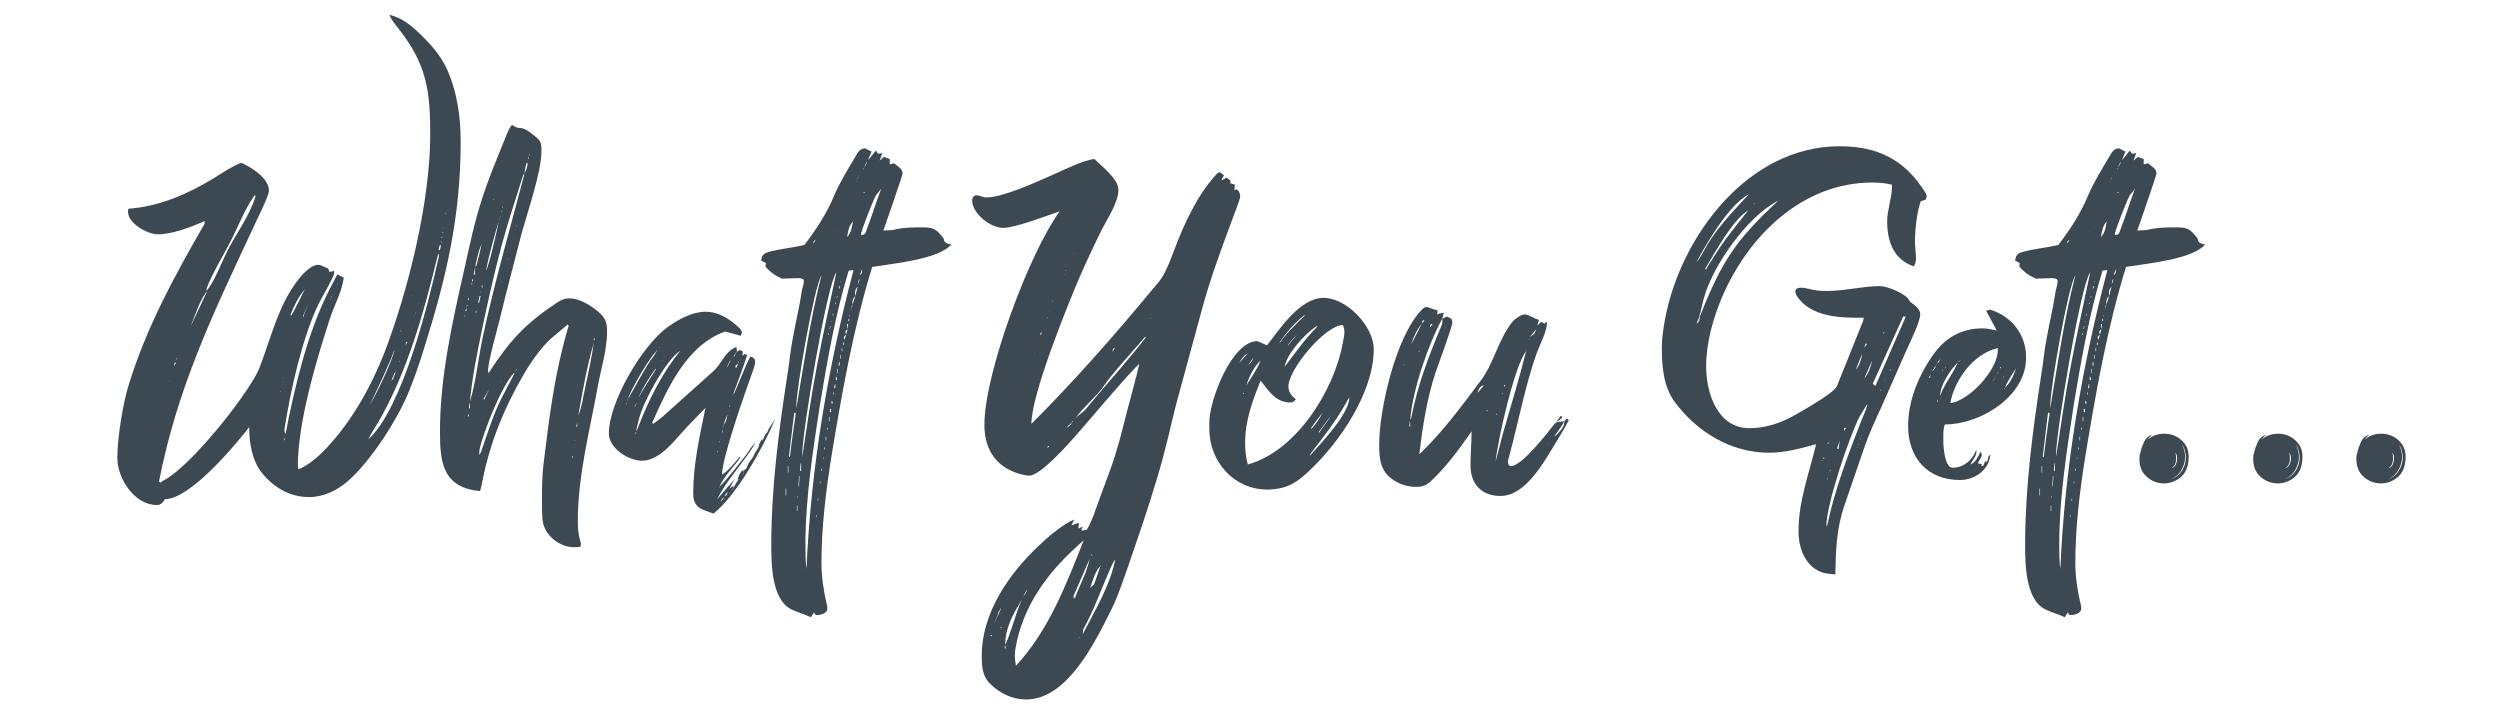 <?xml version="1.0" encoding="utf-8"?>
<!-- Generator: Adobe Illustrator 21.1.0, SVG Export Plug-In . SVG Version: 6.00 Build 0)  -->
<svg version="1.1" id="Layer_1" xmlns="http://www.w3.org/2000/svg" xmlns:xlink="http://www.w3.org/1999/xlink" x="0px" y="0px"
	 viewBox="0 0 70 20" style="enable-background:new 0 0 70 20;" xml:space="preserve">
<style type="text/css">
	.st0{fill:#3C4852;}
</style>
<g>
	<path class="st0" d="M12.899,3.96c0,2.108-0.404,3.827-1.032,5.816c-0.119,0.388-0.254,0.777-0.404,1.151
		c-0.314,0.792-1.062,1.959-1.704,2.527c-0.299,0.269-0.688,0.464-1.107,0.464c-0.538,0-0.987-0.269-1.315-0.673
		c-0.284-0.344-0.359-0.852-0.359-1.286c-0.418,0.538-1.659,2.018-2.362,2.018c-0.044,0.089-0.119,0.164-0.224,0.164
		c-0.628,0-1.107-0.747-1.107-1.315c0-0.539,0.15-1.51,0.314-2.034c0.494-1.615,1.286-3.065,2.123-4.515l0.015-0.089
		C5.364,6.352,4.826,6.561,4.422,6.561c-0.284,0-0.837-0.299-0.837-0.628c0-0.03,0-0.06,0.015-0.089
		c0.867-0.06,1.674-0.419,2.407-0.867c0.239-0.149,0.478-0.314,0.747-0.418c0.284,0.119,0.777,0.433,0.777,0.777
		c0,0.164-0.389,0.912-0.478,1.121c-1.107,2.362-2.093,4.425-2.601,7.027l0.045,0.03c0.045-0.044,0.105-0.074,0.164-0.105
		c0.747-0.463,2.078-2.122,2.512-2.915c0.104-0.194,0.164-0.389,0.239-0.598c0.269-0.777,0.508-1.6,1.076-2.228
		c0.105-0.104,0.269-0.254,0.419-0.254c0.089,0,0.194,0.075,0.284,0.105l0.03,0.089h0.06l0.075-0.03v0.075
		c0,0.089-0.359,0.702-0.434,0.852c-0.463,0.957-0.792,2.452-0.957,3.513v0.045c0,0.015,0.015,0.075,0.03,0.089
		c0.254-1.315,0.613-2.841,1.226-4.037l0.224-0.433l0.18,0.089C9.58,8.161,9.356,8.55,9.236,8.924
		c-0.388,1.196-0.897,2.9-0.897,4.141c0,0.03,0.015,0.044,0.015,0.074c0.284-0.105,0.583-0.374,0.792-0.598
		c0.702-0.747,1.241-1.704,1.615-2.661c0.673-1.749,1.286-4.246,1.286-6.115c0-1.241-0.105-1.974-0.897-2.975
		c-0.06-0.075-0.239-0.299-0.239-0.374c0.344,0.089,0.569,0.269,0.822,0.508c0.299,0.284,0.583,0.598,0.763,0.971
		C12.795,2.54,12.899,3.257,12.899,3.96z M4.736,10.673h0.015v-0.015L4.736,10.673z M4.871,10.239l0.06-0.075l-0.03-0.015
		C4.885,10.179,4.871,10.209,4.871,10.239z M4.931,10.045l0.015,0.03c0-0.015,0-0.03,0.015-0.045L4.931,10.045z M5.334,9.148
		l0.449-0.957v-0.03C5.573,8.46,5.469,8.819,5.334,9.148z M5.783,8.146c0.225-0.269,0.404-0.762,0.569-1.091
		c0.254-0.508,0.643-1.016,0.807-1.57L7.128,5.47C6.83,5.889,6.665,6.367,6.425,6.815C6.217,7.219,5.962,7.623,5.798,8.042
		C5.783,8.071,5.783,8.116,5.783,8.146z M7.861,10.957H7.846c0,0.015,0,0.015,0.015,0.015V10.957z M7.936,10.703l-0.015-0.015v0.015
		H7.936z M7.936,10.568l0.015,0.015v-0.015H7.936z M7.965,12.273H7.951v0.06l0.015-0.015V12.273z M8.13,8.819l0.03,0.015
		C8.295,8.594,8.414,8.34,8.534,8.101C8.354,8.311,8.234,8.564,8.13,8.819z M8.668,8.46c-0.06,0.12-0.12,0.225-0.164,0.344
		c-0.03,0.03-0.015,0.06-0.015,0.09C8.519,8.759,8.594,8.609,8.668,8.46z M9.117,8.669l0.015-0.015V8.639
		C9.132,8.655,9.117,8.655,9.117,8.669z M9.252,8.385c0.015,0,0.015,0,0.015-0.015H9.252V8.385z M9.281,8.311
		c0,0.015,0,0.015,0.015,0.015V8.311L9.281,8.295V8.311z M9.296,8.25h0.015V8.236L9.296,8.25z M9.446,7.951
		c0,0.015,0,0.015,0.015,0.015V7.951H9.446z M12.286,7.099c-0.03,0.03-0.03,0.075-0.045,0.12c-0.388,1.584-0.837,3.199-1.659,4.619
		c-0.09,0.15-0.194,0.299-0.269,0.464c0.957-0.867,1.689-3.827,1.973-5.114V7.099z M10.343,11.345
		c0.194-0.284,0.643-1.256,0.702-1.54l-0.015,0.015C11.015,9.94,10.448,11.166,10.343,11.345z M11.075,10.389
		c0,0.03-0.015,0.045-0.03,0.06c-0.015,0.03-0.044,0.12-0.06,0.135c0,0.03-0.015,0.06-0.03,0.09l0.06-0.075
		c0-0.06,0.045-0.09,0.045-0.135c0.015-0.015,0.015-0.075,0.03-0.12L11.075,10.389z M11.18,10.134l0.015-0.015v-0.015L11.18,10.12
		V10.134z M11.195,11.166H11.18l0.015,0.015V11.166z M11.21,9.252l0.03,0.045c0-0.015,0-0.03-0.015-0.045H11.21z M11.225,11.106
		c0-0.015,0-0.015-0.015-0.015v0.015H11.225z M11.255,11.031l-0.015,0.015h0.015V11.031z M11.359,9.671
		c0.015-0.03,0.015-0.06,0.045-0.09l-0.03-0.015C11.359,9.596,11.359,9.641,11.359,9.671z M11.509,10.418h-0.015l0.015,0.015V10.418
		z M11.509,9.193l0.015-0.015h-0.015V9.193z M11.524,8.281h0.015l-0.015-0.015V8.281z M11.583,10.239l-0.015-0.015v0.015H11.583z
		 M11.599,10.164h-0.015v0.015L11.599,10.164z M11.599,8.849h0.015l-0.015-0.015V8.849z M11.628,8.774h0.015V8.759h-0.015V8.774z
		 M11.703,8.505h0.015V8.49L11.703,8.505z M12.346,6.875l-0.03-0.015c-0.015,0.045-0.03,0.09-0.03,0.135l0.03,0.015L12.346,6.875z
		 M12.376,6.785l-0.03-0.03v0.03H12.376z M12.391,6.636l-0.015-0.015c-0.015,0.015-0.015,0.03-0.015,0.045L12.391,6.636z
		 M12.406,6.486c-0.015,0.015-0.015,0.015-0.015,0.03l0.015,0.015V6.486z M12.436,6.382h-0.015v0.03
		C12.421,6.397,12.421,6.397,12.436,6.382z M12.481,5.963h-0.015c0,0.015,0,0.015,0.015,0.03V5.963z"/>
	<path class="st0" d="M16.732,10.852c-0.224,1.226-0.553,2.482-0.553,3.738c0,0.194,0.015,0.389,0.074,0.583
		c0,0.015,0.015,0.03,0.015,0.045c0,0.03-0.015,0.06-0.015,0.089c-0.06,0.015-0.119,0.015-0.179,0.015
		c-0.419,0-0.838-0.343-0.883-0.762c-0.015-0.18-0.015-0.374-0.015-0.553c0-0.344,0-0.688,0.045-1.032
		c0.164-1.345,0.313-2.556,0.702-3.857l-0.03-0.03l-0.463,0.389c-0.27,0.239-0.583,0.687-0.763,1.001
		c-0.553,0.942-0.957,1.944-1.166,3.02c-0.015,0.089-0.03,0.164-0.06,0.254c-1.032-0.104-1.122-0.777-1.122-1.659
		c0-1.57,0.359-3.125,0.703-4.65c0.135-0.613,0.269-1.241,0.463-1.839c0.18-0.568,0.419-1.136,0.643-1.69
		c0.06-0.135,0.104-0.299,0.209-0.418c0.09,0.06,0.135,0.089,0.239,0.089c0.135,0,0.344,0.18,0.449,0.269s0.12,0.135,0.135,0.269
		v0.12c0,0.568-0.388,1.689-0.553,2.287c-0.209,0.807-0.419,1.6-0.613,2.407c-0.075,0.314-0.329,1.181-0.329,1.45
		c0,0.015,0.015,0.045,0.015,0.06c0.583-0.897,1.016-1.376,1.914-1.973c0.119-0.075,0.209-0.12,0.344-0.12
		c0.284,0,0.568,0.18,0.777,0.344c0.209,0.165,0.284,0.299,0.284,0.569C17.001,9.79,16.822,10.344,16.732,10.852z M13.024,8.833
		h-0.015v0.03h0.015V8.833z M13.069,8.624l-0.045,0.075l0.03,0.015C13.054,8.684,13.069,8.655,13.069,8.624z M13.084,8.535h-0.015
		v0.075C13.084,8.58,13.084,8.564,13.084,8.535z M13.099,8.4h0.03c-0.015-0.015-0.015-0.045-0.015-0.075
		C13.099,8.355,13.099,8.37,13.099,8.4z M13.129,11.66c0-0.03-0.015-0.045-0.015-0.075c-0.015,0.03-0.015,0.045-0.015,0.075H13.129z
		 M13.159,11.256c-0.015,0.06-0.03,0.119-0.03,0.179h0.03V11.256z M13.159,11.241c0.15-0.463,0.239-1.226,0.344-1.734
		c0.329-1.555,0.777-3.095,1.181-4.635l-0.03,0.015c-0.209,0.673-0.433,1.331-0.613,2.003c-0.209,0.792-0.388,1.585-0.553,2.377
		C13.353,9.925,13.218,10.583,13.159,11.241z M13.204,7.967h0.015v-0.06C13.204,7.922,13.204,7.951,13.204,7.967z M13.218,7.892
		c0.015-0.015,0.03-0.045,0.03-0.06l-0.03-0.015V7.892z M13.263,7.682l0.03,0.015c0-0.075,0.015-0.165,0.015-0.239l0.03-0.015
		c0.06-0.209,0.105-0.404,0.149-0.613c-0.089,0.194-0.135,0.419-0.179,0.628L13.263,7.682z M13.323,8.699v0.06h0.015v-0.06H13.323z
		 M13.428,8.281c0,0.03-0.015,0.06-0.015,0.089l-0.03,0.105h0.03l0.044-0.18L13.428,8.281z M14.4,10.434
		c-0.344,0.344-0.867,1.659-0.972,2.153c-0.015,0.044,0,0.105-0.015,0.149c0.044-0.044,0.06-0.089,0.074-0.135
		c0.165-0.478,0.314-0.957,0.539-1.42l0.374-0.718V10.434z M13.458,8.161c0,0.015,0,0.015,0.015,0.03v-0.03H13.458z M13.458,11.929
		h0.015v-0.015L13.458,11.929z M13.487,8.042l0.03,0.015c-0.015-0.03-0.015-0.06-0.015-0.089
		C13.487,7.997,13.487,8.011,13.487,8.042z M13.532,11.181h0.03l0.135-0.284L13.532,11.181z M13.607,7.578
		c0.075-0.089,0.329-1.196,0.359-1.39l0.03-0.09l0.015-0.06c-0.015,0.015-0.015,0.045-0.015,0.06c-0.015,0.03-0.03,0.06-0.03,0.09
		C13.831,6.651,13.697,7.115,13.607,7.578z M13.801,12.018l-0.015-0.015v0.015H13.801z M13.801,5.604c0.015,0,0.015,0,0.03-0.015
		V5.575L13.801,5.604z M13.876,5.38h0.015V5.365L13.876,5.38z M13.921,11.66h-0.015l0.015,0.015V11.66z M14.026,10.717
		c0-0.015,0-0.015,0.015-0.03h-0.015V10.717z M14.041,5.948l0.015-0.045h-0.015V5.948z M14.056,7.862l-0.015,0.015h0.015V7.862z
		 M14.07,5.814h0.015v-0.03H14.07V5.814z M14.1,5.679h0.015V5.664L14.1,5.679z M14.22,7.249h-0.015v0.03
		C14.205,7.264,14.205,7.264,14.22,7.249z M14.385,6.666H14.37v0.015L14.385,6.666z M14.444,6.427H14.43v0.015L14.444,6.427z
		 M14.475,10.314c-0.015,0.03-0.045,0.06-0.045,0.089C14.444,10.373,14.475,10.344,14.475,10.314z M14.475,6.322
		c-0.015,0-0.015,0-0.015,0.015h0.015V6.322z M14.683,4.857c0.045-0.09,0.09-0.18,0.09-0.284l-0.03-0.015
		C14.713,4.662,14.699,4.752,14.683,4.857z M14.788,4.453h0.015c0-0.015,0-0.045-0.015-0.06l0.045-0.06l-0.015-0.015
		c0,0.03-0.015,0.045-0.03,0.075V4.453z M16.029,12.766h-0.015v0.06l0.015-0.015V12.766z M16.089,12.317h-0.015
		c0,0.015,0.015,0.015,0.015,0.03V12.317z M16.164,11.839l-0.03,0.105h0.03V11.839z M16.627,9.596
		c-0.194,0.673-0.313,1.346-0.433,2.034c0.105-0.239,0.135-0.553,0.195-0.792C16.478,10.418,16.567,10.015,16.627,9.596z
		 M16.657,9.477h-0.03v0.074L16.657,9.477z"/>
	<path class="st0" d="M21.698,11.749c-0.329,0.777-1.062,2.108-1.72,2.631c-0.329-0.119-0.568-0.15-0.568-0.568
		c0-0.808,0.18-1.6,0.344-2.392l-0.508,0.523c-0.314,0.329-0.747,0.957-1.271,0.957c-0.374,0-0.927-0.344-0.927-0.762
		c0-0.882,0.942-2.482,1.659-2.99c0.299-0.209,0.673-0.419,1.047-0.419c0.374,0,0.688,0.209,0.957,0.464
		c0.03,0.03,0.06,0.075,0.06,0.119c0,0.03-0.015,0.06-0.03,0.09l-0.433-0.12c-1.077,0.374-1.615,1.585-2.048,2.556l0.03,0.03
		l0.239-0.18l1.435-1.286c0.269-0.239,0.314-0.553,0.657-0.687l0.015,0.149L20.591,9.88c-0.03,0.06,0,0.044-0.06,0.105l0.045-0.015
		l0.015-0.075l0.045-0.03c0.015-0.03,0.045-0.06,0.089-0.06c0.03,0,0.06,0.03,0.075,0.045l-0.015,0.105l0.06-0.03V9.91l0.075,0.03
		c-0.12,0.374-0.254,0.733-0.389,1.091l-0.015,0.015c0.015,0,0.015,0,0.015-0.015c0.015-0.015,0.045-0.03,0.045-0.06
		c0.149-0.329,0.269-0.673,0.433-0.987c0.075,0.015,0.135,0.06,0.135,0.135c0,0.105-0.045,0.209-0.075,0.299
		c-0.194,0.538-0.852,2.392-0.852,2.871c0.195-0.119,0.344-0.329,0.494-0.494h0.03c-0.194,0.284-0.463,0.523-0.598,0.838h-0.015
		v0.015c0.015,0,0.015,0,0.015-0.015c0.27-0.269,0.509-0.598,0.748-0.897c0.06-0.075,0.119-0.194,0.194-0.269l0.075-0.075
		c-0.314,0.538-0.808,1.032-1.077,1.585l0.478-0.553l-0.135,0.254l0.105-0.075l0.015,0.06c0.015-0.075,0.089-0.164,0.135-0.239
		h0.015v-0.015l-0.015,0.015h-0.03c0.044-0.119,0.06-0.194,0.164-0.269v0.06l0.03-0.06l0.045-0.03l0.03-0.06
		c0.03-0.12,0.149-0.209,0.194-0.329c0.03-0.075,0.089-0.149,0.135-0.224h-0.015l0.03-0.06h-0.015l0.089-0.164l0.015,0.06
		c0.015-0.075,0.06-0.135,0.089-0.195h-0.015l0.044-0.03c0.03-0.045,0.045-0.089,0.06-0.135v0.015
		C21.578,11.913,21.638,11.839,21.698,11.749z M17.542,11.271c0,0.015-0.015,0.03-0.015,0.045h0.015V11.271z M17.631,11.091
		c0.194-0.329,0.374-0.688,0.583-1.001c0.045-0.06,0.18-0.225,0.18-0.299l-0.03,0.06c-0.209,0.209-0.673,1.016-0.778,1.301
		c-0.015,0.015-0.03,0.044-0.03,0.074l0.03-0.074C17.601,11.136,17.631,11.121,17.631,11.091z M17.781,11.391l0.044-0.105
		c-0.03,0.015-0.03,0.074-0.06,0.105H17.781z M17.811,12.093c-0.015,0.015-0.015,0.045-0.015,0.06h0.015V12.093z M19.051,9.821
		c-0.388,0.239-0.957,1.3-1.106,1.734c-0.06,0.164-0.09,0.344-0.135,0.508c0.03-0.03,0.044-0.06,0.06-0.105
		C18.155,11.211,18.543,10.434,19.051,9.821z M17.87,11.151c0.15-0.284,0.329-0.539,0.494-0.808v-0.03
		C18.169,10.583,18.005,10.837,17.87,11.151z M18.438,9.746l0.045-0.03h-0.015L18.438,9.746z M18.513,10.104h0.03V10.09
		C18.528,10.104,18.528,10.104,18.513,10.104z M18.588,10h0.015V9.985C18.588,9.985,18.588,9.985,18.588,10z M20.083,12.661h0.015
		v-0.03h-0.015V12.661z M20.143,14.066c-0.015,0-0.03,0.015-0.03,0.03L20.143,14.066z M20.143,12.362l0.015,0.03v-0.044
		L20.143,12.362z M20.263,13.917l-0.105,0.135C20.203,14.007,20.263,13.991,20.263,13.917z M20.217,12.108h0.015v-0.075
		C20.217,12.063,20.217,12.078,20.217,12.108z M20.233,11.973l0.03-0.06h-0.015L20.233,11.973z M20.263,11.899
		c0.075-0.09,0.089-0.195,0.105-0.299C20.322,11.704,20.292,11.794,20.263,11.899z M20.292,13.962c-0.015,0-0.015,0.015-0.03,0.015
		C20.278,13.977,20.292,13.977,20.292,13.962z M20.352,13.857c0-0.03,0.015-0.06,0.015-0.089l-0.089,0.135L20.352,13.857z
		 M20.352,10.299l0.12-0.225C20.427,10.12,20.367,10.224,20.352,10.299z M20.382,13.827l-0.015,0.015
		C20.382,13.842,20.382,13.842,20.382,13.827z M20.397,11.48c-0.015,0.015-0.015,0.03-0.015,0.045L20.397,11.48z M20.442,13.812
		c-0.015,0-0.015,0.015-0.03,0.015h0.03V13.812z M20.442,11.33c-0.015,0.015-0.015,0.045-0.015,0.075l0.015-0.03V11.33z
		 M20.547,13.678h-0.015l-0.045,0.03h0.015L20.547,13.678z M20.591,10.269c0,0,0.015,0.03,0.015,0.045l0.06-0.119
		C20.621,10.209,20.591,10.224,20.591,10.269z M20.666,10.179c0.015-0.03,0.015-0.045,0.015-0.075
		C20.666,10.134,20.666,10.149,20.666,10.179z M20.816,13.229c-0.015,0.015-0.015,0.044-0.015,0.06
		C20.816,13.274,20.816,13.244,20.816,13.229z"/>
	<path class="st0" d="M26.634,6.846c-0.344,0.418-1.674,0.538-2.213,0.628c-0.538,1.749-0.852,3.558-1.151,5.367
		c-0.15,0.957-0.269,1.944-0.269,2.916c0,0.388,0.06,0.792,0.149,1.166c0.015,0.044,0.015,0.075,0.015,0.119
		c0,0.135-0.195,0.18-0.299,0.18c-0.044,0-0.06-0.045-0.074-0.075l-0.09,0.135c-0.179-0.089-0.374-0.135-0.553-0.224
		c-0.553-0.284-0.553-1.301-0.553-1.824c0-1.57,0.209-3.169,0.449-4.725c0.06-0.359,0.089-0.732,0.164-1.091
		c0.074-0.418,0.179-0.837,0.239-1.256c0.015-0.105,0.06-0.194,0.06-0.299c0-0.075-0.135-0.075-0.18-0.075
		c-0.149,0-0.314,0.015-0.463,0.015l0.015-0.015c-0.149-0.045-0.344-0.194-0.449-0.329l0.015-0.09l-0.135-0.075
		c0.03-0.149,0.06-0.194,0.209-0.239c0.329-0.089,0.673-0.119,1.002-0.194c0.329-0.433,0.628-0.882,0.837-1.39
		c0.164-0.389,0.404-0.763,0.613-1.121c0.06-0.105,0.12-0.195,0.254-0.195l0.179,0.09l-0.105,0.239c0.09-0.09,0.15-0.18,0.225-0.269
		l0.06,0.089l0.12-0.015L24.63,4.498l0.119-0.105l0.165,0.06v0.149l0.119-0.03c0.089,0.075,0.239,0.15,0.239,0.284
		c0,0.06-0.538,1.6-0.538,1.6c0.105-0.015,0.224,0,0.329-0.03c0.254-0.06,0.508-0.06,0.777-0.06c0.314,0,0.389,0.06,0.583,0.313
		C26.424,6.8,26.544,6.83,26.634,6.846z M22.014,13.678h-0.015v0.194h0.015V13.678z M22.074,13.05h-0.015v0.18h0.015V13.05z
		 M22.283,11.569l-0.044-0.015l-0.15,1.24h0.03C22.163,12.392,22.223,11.973,22.283,11.569z M23.001,7.712
		c-0.209,0.329-0.703,3.169-0.703,3.648v0.075C22.507,10.194,22.687,8.938,23.001,7.712z M22.328,14.305v-0.149h-0.015v0.149H22.328
		z M22.328,13.932h0.015v-0.03h-0.015V13.932z M22.387,13.334h-0.015l-0.015,0.284h0.015L22.387,13.334z M22.432,12.975h-0.015
		c0,0.075-0.015,0.135-0.015,0.209h0.03V12.975z M22.462,12.721v0.074c0.135-0.867,0.254-1.734,0.419-2.586
		c0.164-0.867,0.359-1.72,0.538-2.586C23.15,7.967,22.462,12.108,22.462,12.721z M23.898,7.563l-0.135,0.015
		c-0.374,1.226-0.598,2.512-0.807,3.768c-0.195,1.286-0.404,2.601-0.404,3.902c0,0.224,0,0.463,0.03,0.688
		C22.701,13.109,23.18,10.299,23.898,7.563z M22.776,6.785v0.03l0.06-0.089C22.806,6.726,22.776,6.755,22.776,6.785z M22.866,14.425
		h-0.015v0.044h0.015V14.425z M22.911,14.022v-0.075c-0.015,0.015-0.015,0.044-0.015,0.075H22.911z M22.971,13.528v-0.045h-0.015
		v0.045H22.971z M23.016,13.125h-0.015v0.06h0.015V13.125z M23.061,12.811h-0.015v0.06L23.061,12.811z M23.105,12.587
		c-0.015-0.015-0.015-0.045-0.015-0.06h-0.015c0,0.015,0,0.045,0.015,0.06H23.105z M23.135,12.227H23.12v0.105h0.015V12.227z
		 M23.18,11.973h-0.015v0.06h0.015V11.973z M23.195,9.327v0.045h0.015V9.327H23.195z M23.225,11.794v-0.12H23.21v0.12H23.225z
		 M23.24,9.133c0,0.03,0,0.044-0.015,0.074h0.015l0.015-0.074H23.24z M23.27,11.54V11.45h-0.03v0.089H23.27z M23.27,9.013h0.015
		v-0.03L23.27,9.013z M23.314,11.3c0-0.03,0-0.044-0.015-0.075h-0.015V11.3H23.314z M23.314,8.789v0.044h0.015V8.789H23.314z
		 M23.344,11.047v-0.06H23.33v0.06H23.344z M23.389,10.867v-0.105h-0.015l-0.015,0.105H23.389z M23.405,8.46l-0.03,0.045h0.03V8.46z
		 M23.389,6.486l0.015-0.015C23.389,6.472,23.389,6.472,23.389,6.486z M23.434,10.642c0-0.03,0-0.06-0.015-0.089h-0.015v0.089
		H23.434z M23.419,8.325l0.015,0.015l0.03-0.06L23.419,8.325z M23.464,10.329h-0.015v0.119h0.015V10.329z M23.509,10.239v-0.105
		h-0.015l-0.015,0.09C23.494,10.239,23.494,10.239,23.509,10.239z M23.494,8.101l0.03-0.075l-0.03-0.015V8.101z M23.539,9.94h-0.015
		v0.105h0.015V9.94z M23.539,7.877v0.03c0.015-0.015,0.015-0.015,0.015-0.03H23.539z M23.583,9.835V9.746h-0.015v0.089H23.583z
		 M23.629,9.566l-0.03,0.075l0.03,0.015V9.566z M23.688,9.387c-0.03,0-0.06,0.03-0.06,0.06c0,0.03,0.015,0.045,0.015,0.075
		L23.688,9.387z M23.674,9.297c0,0.03,0.015,0.045,0.015,0.075l0.045-0.15C23.703,9.238,23.674,9.252,23.674,9.297z M23.718,6.636
		c0.12-0.12,0.135-0.284,0.165-0.434C23.763,6.322,23.748,6.486,23.718,6.636z M23.733,9.207c0-0.044,0.015-0.089,0.015-0.135h-0.03
		C23.718,9.118,23.718,9.163,23.733,9.207z M23.778,8.983V8.908c-0.015,0.03-0.03,0.045-0.03,0.075H23.778z M23.793,8.819
		c-0.015,0.015-0.015,0.03-0.015,0.045l0.015-0.015V8.819z M23.823,8.714l0.015-0.045C23.823,8.684,23.823,8.699,23.823,8.714z
		 M23.868,8.535L23.853,8.55c0,0.044-0.015,0.074-0.015,0.119l0.03-0.119V8.535z M23.943,8.295c-0.075,0.06-0.075,0.15-0.075,0.239
		C23.898,8.46,23.927,8.37,23.943,8.295z M23.898,6.172c-0.015,0.015-0.015,0.015-0.015,0.03
		C23.883,6.188,23.898,6.188,23.898,6.172z M24.017,8.026c-0.045,0.045-0.075,0.105-0.075,0.164c0,0.03,0,0.06,0.015,0.09
		C23.972,8.191,23.988,8.116,24.017,8.026z M23.943,8.295h0.015V8.281L23.943,8.295z M23.972,5.096
		c0.015-0.015,0.015-0.015,0.015-0.03C23.988,5.081,23.972,5.081,23.972,5.096z M24.017,4.962l-0.03,0.075
		C24.002,5.021,24.017,4.991,24.017,4.962z M24.047,4.901l-0.03,0.06C24.032,4.946,24.047,4.917,24.047,4.901z M24.017,7.967
		l0.044-0.105v-0.06C24.032,7.862,24.032,7.907,24.017,7.967z M24.137,7.593v-0.06l-0.06,0.165
		C24.122,7.682,24.137,7.637,24.137,7.593z M24.675,5.275C24.63,5.35,24.571,5.41,24.526,5.47c-0.075,0.135-0.419,0.987-0.419,1.106
		h0.03c0.075,0,0.105-0.06,0.12-0.119C24.406,6.068,24.526,5.679,24.675,5.275z M24.196,4.693c-0.015,0.015-0.03,0.044-0.03,0.06
		C24.182,4.737,24.196,4.707,24.196,4.693z M24.182,5.41l0.045-0.03h-0.045V5.41z M24.271,4.528c-0.03,0.06-0.06,0.105-0.075,0.165
		l0.075-0.135V4.528z"/>
	<path class="st0" d="M34.725,5.5c0,0.089-0.209,0.598-0.254,0.732c-0.299,0.808-0.598,1.615-0.822,2.452l-0.688,2.527
		c-0.119,0.433-0.209,0.882-0.329,1.331c-0.12,0.493-0.269,0.971-0.419,1.45c-0.209,0.658-0.433,1.301-0.658,1.959
		c-0.135,0.374-0.254,0.747-0.433,1.107c-0.449,0.897-1.226,2.527-2.392,2.527c-0.374,0-0.718-0.164-0.987-0.419
		c-0.239-0.224-0.254-0.494-0.254-0.807c0-1.211,0.777-2.317,1.629-3.11c0.254-0.239,0.643-0.569,0.957-0.703l-0.075,0.164
		l0.209-0.074l-0.015,0.164l0.135-0.06c-0.015,0.015-0.044,0.06-0.044,0.074v0.045l0.149-0.03c0.15-0.254,0.239-0.553,0.344-0.838
		c0.164-0.463,0.359-0.926,0.494-1.405c0.119-0.389,0.209-0.792,0.314-1.181c0.105-0.404,0.224-0.807,0.313-1.211
		c-0.164,0.105-1.539,1.734-1.764,1.988c-0.224,0.254-1.002,1.136-1.315,1.136c-0.06,0-0.135-0.015-0.195-0.03
		c-0.702-0.164-1.062-0.673-1.062-1.39c0-1.45,1.256-4.814,2.108-5.98c-0.359,0.119-1.241,0.463-1.585,0.463
		c-0.359,0-0.867-0.404-0.867-0.777c0-0.06,0.045-0.135,0.12-0.135c0.105,0,0.18,0.06,0.284,0.06c0.448,0,1.405-0.433,1.839-0.628
		c0.314-0.135,0.867-0.418,1.181-0.448c0.209,0.209,0.673,0.553,0.673,0.867c0,0.344-0.314,0.808-0.464,1.107
		c-0.224,0.449-0.433,0.897-0.628,1.345c-0.359,0.838-1.345,3.275-1.345,4.097c1.196-1.196,2.302-2.452,3.379-3.753
		c0.119-0.135,0.239-0.269,0.329-0.433c0.12-0.224,0.209-0.463,0.299-0.702c0.269-0.718,0.643-1.525,1.166-2.093
		c0.03-0.03,0.045-0.06,0.09-0.06c0.045,0,0.105,0.06,0.135,0.089c-0.03,0.03-0.075,0.089-0.075,0.135l0.135-0.075
		c0.06,0.03,0.15,0.075,0.105,0.15l0.135,0.045L34.561,5.32l0.074-0.015C34.696,5.35,34.725,5.425,34.725,5.5z M27.788,17.774
		c-0.015,0.015-0.045,0.015-0.06,0.015l0.03,0.03L27.788,17.774z M27.833,17.475c0.03-0.105,0.195-0.404,0.195-0.449
		c-0.03,0.03-0.045,0.089-0.075,0.119C27.937,17.251,27.863,17.356,27.833,17.475z M28.042,17.565h-0.044l0.044,0.03V17.565z
		 M28.162,18.163l-0.015-0.089c-0.015,0.015-0.015,0.06-0.015,0.075C28.147,18.148,28.147,18.163,28.162,18.163z M28.147,18.058
		c0.18-0.388,0.284-0.867,0.464-1.27C28.371,17.191,28.147,17.565,28.147,18.058z M30.345,15.128
		c-0.882,0.763-1.6,1.645-1.869,2.811c-0.03,0.135-0.06,0.284-0.06,0.419c0,0.089,0.015,0.194,0.03,0.284
		C29.373,17.64,29.851,16.369,30.345,15.128z M28.655,16.698c0.045-0.044,0.09-0.135,0.105-0.194
		C28.715,16.563,28.685,16.638,28.655,16.698z M28.954,9.88l0.015,0.015V9.88H28.954z M29.119,9.357l0.03,0.015
		c0.015-0.03,0.015-0.045,0.015-0.075L29.119,9.357z M29.313,8.924l0.015-0.03l-0.015-0.015V8.924z M29.373,12.512l-0.015-0.03
		l-0.045,0.044h0.03L29.373,12.512z M29.373,8.714h0.015l-0.015-0.015V8.714z M29.463,8.445c0.015,0,0.015,0,0.015-0.015V8.415
		C29.463,8.43,29.463,8.43,29.463,8.445z M29.746,17.415l-0.015-0.015C29.732,17.415,29.732,17.415,29.746,17.415z M29.807,7.682
		l0.015,0.015V7.682H29.807z M29.836,7.593l0.015-0.015V7.563l-0.015,0.015V7.593z M30.046,11.779
		c-0.015,0.015-0.045,0.03-0.045,0.06c-0.045,0.03-0.06,0.075-0.105,0.09l-0.015,0.044l0.104-0.089l0.015-0.045
		C30.016,11.824,30.046,11.809,30.046,11.779z M30.06,7.115h0.015L30.06,7.099V7.115z M30.105,16.727
		c0.135-0.359,0.329-0.702,0.404-1.076l-0.449,1.032v0.074L30.105,16.727z M32.094,9.432c-0.03,0-0.045,0.015-0.06,0.03
		c-0.299,0.359-0.912,1.016-1.151,1.376c-0.149,0.224-0.583,0.598-0.777,0.882c0.089-0.105,0.209-0.164,0.299-0.269
		C30.958,10.778,31.555,10.134,32.094,9.432z M30.225,17.834c-0.015,0.015-0.015,0.015-0.015,0.03l0.015-0.015V17.834z
		 M31.227,15.666c-0.045,0.045-0.075,0.12-0.105,0.18c-0.269,0.598-0.478,1.211-0.792,1.779l-0.015,0.135
		C30.659,17.087,31.077,16.414,31.227,15.666z M30.524,16.458l0.105-0.089c0.074-0.18,0.119-0.359,0.194-0.538
		C30.673,15.98,30.598,16.249,30.524,16.458z M30.539,15.517l0.015,0.03h0.044L30.539,15.517z M31.137,9.851
		c0.03-0.03,0.06-0.06,0.075-0.105h-0.03L31.137,9.851z M32.229,8.908h-0.015c-0.015,0.015-0.015,0.015-0.03,0.015
		C32.199,8.924,32.213,8.924,32.229,8.908z"/>
	<path class="st0" d="M35.476,9.671c0.359-0.464,0.927-1.331,1.584-1.331c0.643,0,1.405,0.792,1.405,1.435
		c0,1.211-0.957,2.616-1.809,3.409c-0.254,0.239-0.493,0.433-0.852,0.494c-0.105,0.015-0.209,0.03-0.314,0.03
		c-0.942,0-1.629-0.778-1.629-1.704v-0.18c0-0.613,0.628-2.273,1.346-2.273L35.476,9.671z M34.938,9.895
		c-0.12,0.06-0.18,0.164-0.24,0.269L34.938,9.895z M34.803,11.002v0.03c0.015,0,0.015-0.015,0.03-0.03H34.803z M37.6,9.596
		c0.015-0.105,0.044-0.194,0.044-0.299c0-0.06-0.015-0.135-0.044-0.195c-0.494,0-1.525,1.241-1.525,1.72
		c0,0.15,0.09,0.269,0.209,0.359c-0.03,0.044-0.089,0.089-0.15,0.089c-0.418,0-0.613-0.329-0.837-0.613
		c-0.224,0.553-0.433,1.121-0.433,1.72c0,0.209,0.015,0.418,0.075,0.628C36.299,12.631,37.36,10.927,37.6,9.596z M35.297,10.09
		c-0.194,0.194-0.314,0.448-0.404,0.702c0.075-0.105,0.374-0.568,0.388-0.673L35.297,10.09z M34.953,10.224
		c0.06-0.045,0.12-0.135,0.135-0.209L34.953,10.224z M35.865,9.566c0.045-0.12,0.539-0.613,0.673-0.733h-0.03
		c-0.27,0.225-0.494,0.478-0.688,0.763L35.865,9.566z M36.882,9.148V9.133h-0.015c-0.015,0-0.015,0.015-0.03,0.015
		c-0.314,0.225-0.792,0.733-0.867,1.121C36.269,9.88,36.538,9.491,36.882,9.148z M36.313,9.372c-0.06,0.06-0.254,0.254-0.254,0.313
		C36.134,9.566,36.239,9.477,36.313,9.372z M36.762,12.616c-0.03,0.044-0.075,0.089-0.089,0.149
		c0.299-0.344,1.121-1.181,1.106-1.645C37.495,11.66,37.136,12.138,36.762,12.616z M37.031,11.555
		c-0.075,0.105-0.329,0.404-0.329,0.463C36.837,11.899,36.942,11.734,37.031,11.555z M36.762,12.273c0,0.015,0,0.015,0.015,0.015
		L36.762,12.273z M36.942,12.108c0.105-0.165,0.239-0.314,0.329-0.478l-0.344,0.463v0.015H36.942z M37.285,11.585
		c-0.015,0.015-0.015,0.03-0.015,0.045L37.285,11.585z M37.509,11.958h0.015v-0.015L37.509,11.958z"/>
	<path class="st0" d="M43.702,11.644l0.045,0.03c-0.03,0.06-0.105,0.105-0.164,0.135v0.03h0.015v-0.015
		c0.06-0.03,0.165,0,0.209-0.045c-0.075,0.164-0.194,0.299-0.299,0.449c0.089-0.06,0.164-0.135,0.224-0.224l0.015,0.015v-0.015
		h-0.015l0.06-0.105c0-0.075,0.015-0.12,0.074-0.18l0.06,0.045c-0.105,0.209-0.225,0.404-0.344,0.598
		c-0.329,0.538-0.852,1.525-1.57,1.525c-0.523,0-0.838-0.329-0.838-0.852c0-0.313,0.03-0.643,0.03-0.957
		c-0.344,0.494-0.702,0.987-1.136,1.391c-0.12,0.119-0.239,0.164-0.419,0.164c-0.239,0-0.464-0.075-0.658-0.209
		c-0.344-0.239-0.374-0.583-0.374-0.972c0-0.987,0.463-3.02,1.181-3.767c0.045-0.045,0.09-0.09,0.15-0.09
		c0.03,0,0.18,0.075,0.299,0.09v0.135c0.03-0.06,0.135-0.045,0.18-0.06l-0.045,0.164l0.135-0.06l0.12,0.06
		c0.015,0.03,0.03,0.075,0.03,0.105c0,0.105-0.404,1.211-0.478,1.42c-0.239,0.733-0.359,1.51-0.449,2.273
		c0.658-0.628,1.181-1.346,1.72-2.063c0.374-0.494,0.493-1.166,0.897-1.659c0.06-0.075,0.239-0.195,0.329-0.195
		c0.12,0,0.269,0.12,0.404,0.15l-0.045,0.164l0.105-0.105h0.03c0.015,0.03,0.044,0.045,0.074,0.045l0.045-0.06
		c0,0.015,0.015,0.044,0.015,0.044c0,0.239-0.195,0.598-0.284,0.838c-0.329,0.927-0.508,1.914-0.763,2.855
		c0,0.015-0.044,0.15-0.044,0.164c0,0.06,0,0.15,0.089,0.15c0.299,0,1.032-0.942,1.226-1.196v0.015l0.045-0.06l-0.015,0.015
		L43.702,11.644z M39.321,10.224v-0.015h-0.015v0.015H39.321z M39.486,11.943c0-0.06,0-0.105-0.015-0.164
		c0,0.045,0,0.105-0.015,0.15L39.486,11.943z M39.516,11.689c0.179-0.912,0.493-1.734,0.852-2.587
		c0.03-0.06,0.015-0.119,0.015-0.179c-0.404,0.747-0.822,1.973-0.897,2.825C39.5,11.734,39.516,11.719,39.516,11.689z M39.814,9.058
		c-0.135,0.164-0.239,0.374-0.299,0.583L39.814,9.058z M39.74,9.851V9.806c-0.015,0.015-0.015,0.03-0.015,0.045H39.74z
		 M39.889,8.983l-0.03-0.015c-0.045,0-0.03,0.06-0.045,0.09C39.844,9.028,39.86,8.998,39.889,8.983z M40.113,9.073h-0.015
		c-0.06,0-0.06,0.045-0.06,0.09C40.069,9.133,40.099,9.103,40.113,9.073z M40.308,9.566h0.015V9.551L40.308,9.566z M40.472,9.163
		v0.015h0.015L40.472,9.163z M40.816,11.779l0.015,0.015v-0.015H40.816z M41.549,10.792c-0.119,0.015-0.149,0.12-0.179,0.209
		L41.549,10.792z M41.653,11.48c-0.015,0-0.015,0-0.03,0.015l0.015,0.03L41.653,11.48z M41.878,12.915
		c0.089-0.299,0.149-0.598,0.239-0.897c0.209-0.732,0.433-1.45,0.613-2.183C42.401,10.254,41.938,12.317,41.878,12.915z
		 M41.908,11.585h-0.015v0.03h0.015V11.585z M42.072,11.002h-0.015v0.045L42.072,11.002z M42.147,10.792
		c-0.015-0.015-0.015-0.015-0.03-0.015v0.06L42.147,10.792z M42.73,9.806v0.03c0-0.015,0-0.015,0.015-0.03H42.73z M42.82,9.507
		v-0.03c0,0.015-0.015,0.015-0.015,0.03H42.82z M42.835,9.432c0.135-0.089,0.119-0.045,0.179-0.209L42.835,9.432z M43.089,9.342
		l0.015-0.015h-0.015V9.342z M43.373,12.451v-0.015l-0.015,0.015H43.373z"/>
	<path class="st0" d="M50.299,8.266c-0.015-0.03-0.03-0.075-0.03-0.105c0-0.089,0.089-0.105,0.164-0.105
		c0.149,0,0.284,0.06,0.433,0.075c0.105,0.015,0.209,0.015,0.314,0.015c0.493,0,0.972-0.135,1.465-0.135
		c0.195,0,0.762,0.225,0.822,0.419c0.105,0.105,0.299,0.194,0.299,0.374c0,0.195-0.269,0.747-0.359,0.942l-0.732,1.659
		c-0.18,0.389-0.359,0.777-0.494,1.181l-0.538,1.57c-0.224,0.643-0.239,1.256-0.254,1.928c-0.105-0.015-0.225-0.015-0.329-0.044
		c-0.508-0.15-0.702-0.688-0.702-1.166c0-0.852,0.299-1.615,0.493-2.437c-0.433,0.119-0.867,0.239-1.315,0.239
		c-1.062,0-2.003-0.568-2.631-1.405c-0.329-0.433-0.374-1.002-0.374-1.54c0-0.269,0.045-0.538,0.089-0.792
		c0.434-2.317,2.317-4.844,4.889-4.844c1.062,0,1.824,0.374,2.393,1.286c0.029,0.045,0.044,0.075,0.044,0.12
		c0,0.03-0.015,0.06-0.029,0.089l-0.135,0.045c-0.105,0.269-0.164,0.822-0.164,1.121c0,0.164,0.03,0.314,0.03,0.478
		c0,0.075-0.015,0.15-0.06,0.225c-0.569-0.195-0.747-0.703-0.747-1.256c0-0.329,0.134-0.657,0.134-0.987V5.171
		c-0.179-0.045-0.374-0.06-0.553-0.06c-1.959,0-3.469,1.496-4.201,3.2c-0.254,0.598-0.449,1.286-0.449,1.944
		c0,0.747,0.313,1.734,1.211,1.734c0.464,0,0.897-0.15,1.286-0.374c0.209-0.12,1.091-0.613,1.166-0.807l0.733-1.824
		c0-0.015,0.015-0.075,0.015-0.089C51.539,8.908,50.673,8.879,50.299,8.266z M47.817,6.83c0.314-0.508,0.747-0.957,1.152-1.39
		c-0.539,0.269-1.181,1.36-1.466,1.898C47.578,7.279,47.757,6.935,47.817,6.83z M47.593,8.864l0.015-0.03
		c0.598-1.51,0.987-2.108,2.183-3.214c-0.867,0.434-1.854,1.839-2.093,2.766c-0.06,0.224-0.09,0.463-0.195,0.673
		C47.578,9.028,47.593,8.938,47.593,8.864z M47.772,7.548c0.044-0.105,0.119-0.194,0.179-0.299c0.299-0.494,0.643-0.912,1.002-1.36
		c-0.419,0.239-0.957,1.211-1.211,1.644L47.772,7.548z M48.669,6.486c0-0.015,0-0.015-0.015-0.015L48.669,6.486z M48.714,7.04h0.015
		V7.024L48.714,7.04z M49.133,5.709h0.015l-0.015-0.015l-0.03,0.03L49.133,5.709z M49.372,6.262h-0.015v0.015L49.372,6.262z
		 M49.491,6.143c0-0.015,0-0.015-0.015-0.015L49.491,6.143z M51.031,12.9v-0.015c-0.015,0-0.015,0-0.015,0.015H51.031z
		 M51.046,12.84h0.045l-0.045-0.03V12.84z M51.166,14.694c0.209-0.987,0.569-1.929,0.928-2.856c0.06-0.164,0.149-0.329,0.194-0.508
		h-0.015l-0.194,0.314c-0.299,0.569-0.942,2.482-0.942,3.095L51.166,14.694z M51.226,12.362l-0.06,0.06l0.015,0.015L51.226,12.362z
		 M51.181,13.439v-0.045h-0.015L51.181,13.439z M51.226,13.184l0.015,0.015l0.03-0.03L51.226,13.184z M51.435,12.556l0.045,0.015
		c0.015-0.075,0.015-0.164,0.045-0.254L51.435,12.556z M51.689,11.988l-0.045-0.015c0,0.03-0.015,0.075-0.015,0.105
		C51.644,12.048,51.659,12.018,51.689,11.988z M51.958,10.359c0.105-0.135,0.164-0.284,0.179-0.449L51.958,10.359z M52.003,12.512
		v0.015h0.015L52.003,12.512z M52.033,12.451h0.015c0-0.015,0-0.015-0.015-0.015V12.451z M52.093,12.302h0.015
		c0-0.015,0-0.015-0.015-0.03V12.302z M52.137,12.213v-0.015c-0.015,0-0.015,0-0.015,0.015H52.137z M52.272,9.641l-0.03-0.03
		l-0.044,0.119L52.272,9.641z M52.198,10.598c0.134-0.15,0.179-0.329,0.224-0.508L52.198,10.598z M52.511,10.807l0.852-1.944h-0.074
		l-0.852,1.883L52.511,10.807z M52.661,10.897l-0.015,0.045h0.015V10.897z M52.765,9.297h-0.015
		c-0.015,0.015-0.015,0.045-0.015,0.06L52.765,9.297z M52.765,10.642v0.015h0.016L52.765,10.642z M52.796,10.598l0.015-0.015h-0.015
		V10.598z M52.93,10.373v-0.03h-0.015v0.045L52.93,10.373z M53.155,9.79l0.015-0.015h-0.015V9.79z"/>
	<path class="st0" d="M54.459,11.884c-0.06,0.12-0.045,0.374-0.045,0.494c0,0.149,0.045,0.718,0.254,0.718
		c0.314,0,0.553-0.209,0.657-0.478l0.015-0.015v0.045c0,0.135-0.119,0.239-0.164,0.359c0.164-0.075,0.195-0.224,0.285-0.359
		c0.015,0.03,0.029,0.06,0.029,0.075c0,0.105-0.089,0.164-0.105,0.254l0.105,0.015l-0.015,0.044l0.03,0.015v-0.015h0.044
		l-0.015-0.03h0.015l0.016-0.06h0.015l0.03-0.06v0.06c0.044-0.045,0.06-0.089,0.06-0.15l0.06-0.074
		c-0.03,0.433-0.433,0.718-0.852,0.718c-0.912,0-1.451-0.628-1.451-1.51c0-0.718,0.299-1.435,0.718-2.018
		c0.329-0.464,0.792-0.718,1.361-0.718c0.134,0,0.269,0.03,0.403,0.06L55.61,8.699l0.119-0.03c0.598,0.195,1.002,0.688,1.002,1.346
		C56.731,11.106,55.445,11.884,54.459,11.884z M53.98,10.717c-0.015,0-0.015,0-0.015,0.015h0.015V10.717z M54.055,10.493
		l-0.045,0.075l0.03,0.015L54.055,10.493z M54.07,10.464l-0.016,0.015h0.016V10.464z M54.309,10.059l0.045-0.015
		C54.339,10.045,54.324,10.045,54.309,10.059l-0.074,0.12l-0.03,0.045v0.015c-0.03,0.045-0.074,0.09-0.105,0.15
		c0.074-0.03,0.09-0.089,0.105-0.15l0.03-0.06l0.06-0.045C54.294,10.104,54.309,10.09,54.309,10.059z M54.264,11.181
		c-0.015,0.015-0.015,0.044-0.015,0.075h0.015V11.181z M54.818,10.149c-0.209,0.209-0.494,0.628-0.494,0.942
		C54.428,10.762,54.683,10.478,54.818,10.149z M54.324,10.538v0.015c0-0.015,0-0.015,0-0.03V10.538z M54.383,10.403
		c0.016-0.015,0.016-0.03,0.016-0.06C54.383,10.373,54.383,10.389,54.383,10.403z M54.444,10.314h0.015
		c0.015-0.015,0.029-0.045,0.029-0.06C54.473,10.269,54.459,10.314,54.444,10.314z M54.608,11.286
		c0.538-0.06,1.331-0.942,1.331-1.48v-0.06C55.266,9.895,54.728,10.628,54.608,11.286z M54.832,10.134l0.06-0.03V10.09l-0.015,0.015
		C54.847,10.104,54.847,10.12,54.832,10.134z M55.849,10.568c-0.015,0.015-0.015,0.044-0.015,0.06l-0.045,0.03l0.045-0.015v-0.015
		L55.849,10.568z M55.954,10.403l-0.03,0.06v0.015C55.939,10.448,55.954,10.434,55.954,10.403z M55.999,10.314
		c0.015,0,0.029-0.015,0.029-0.03h-0.029V10.314z M56.058,10.912c0.015-0.015,0.029-0.015,0.029-0.03L56.058,10.912z M56.087,10.568
		h0.016l0.015-0.045L56.087,10.568z M56.148,10.867c-0.016,0-0.03,0-0.045,0.015C56.118,10.882,56.133,10.882,56.148,10.867z
		 M56.148,10.852c0.149-0.149,0.239-0.344,0.298-0.538C56.387,10.418,56.148,10.762,56.148,10.852z"/>
	<path class="st0" d="M61.741,6.846c-0.343,0.418-1.674,0.538-2.213,0.628c-0.538,1.749-0.852,3.558-1.15,5.367
		c-0.15,0.957-0.269,1.944-0.269,2.916c0,0.388,0.06,0.792,0.15,1.166c0.015,0.044,0.015,0.075,0.015,0.119
		c0,0.135-0.195,0.18-0.299,0.18c-0.045,0-0.06-0.045-0.074-0.075l-0.09,0.135c-0.179-0.089-0.374-0.135-0.553-0.224
		c-0.554-0.284-0.554-1.301-0.554-1.824c0-1.57,0.209-3.169,0.449-4.725c0.06-0.359,0.089-0.732,0.164-1.091
		c0.074-0.418,0.179-0.837,0.239-1.256c0.016-0.105,0.06-0.194,0.06-0.299c0-0.075-0.134-0.075-0.179-0.075
		c-0.15,0-0.314,0.015-0.464,0.015l0.016-0.015c-0.15-0.045-0.345-0.194-0.449-0.329l0.015-0.09l-0.134-0.075
		c0.03-0.149,0.06-0.194,0.209-0.239c0.329-0.089,0.673-0.119,1.002-0.194c0.329-0.433,0.628-0.882,0.836-1.39
		c0.166-0.389,0.404-0.763,0.614-1.121c0.06-0.105,0.119-0.195,0.254-0.195l0.179,0.09l-0.105,0.239
		c0.09-0.09,0.15-0.18,0.224-0.269l0.061,0.089l0.119-0.015l-0.075,0.209l0.121-0.105l0.164,0.06v0.149l0.119-0.03
		c0.09,0.075,0.239,0.15,0.239,0.284c0,0.06-0.538,1.6-0.538,1.6c0.105-0.015,0.225,0,0.33-0.03c0.253-0.06,0.508-0.06,0.777-0.06
		c0.314,0,0.388,0.06,0.583,0.313C61.532,6.8,61.651,6.83,61.741,6.846z M57.121,13.678h-0.015v0.194h0.015V13.678z M57.181,13.05
		h-0.015v0.18h0.015V13.05z M57.39,11.569l-0.045-0.015l-0.149,1.24h0.029C57.271,12.392,57.33,11.973,57.39,11.569z M58.108,7.712
		c-0.209,0.329-0.702,3.169-0.702,3.648v0.075C57.614,10.194,57.794,8.938,58.108,7.712z M57.435,14.305v-0.149h-0.015v0.149H57.435
		z M57.435,13.932h0.015v-0.03h-0.015V13.932z M57.495,13.334H57.48l-0.015,0.284h0.015L57.495,13.334z M57.54,12.975h-0.015
		c0,0.075-0.016,0.135-0.016,0.209h0.03V12.975z M57.57,12.721v0.074c0.134-0.867,0.253-1.734,0.419-2.586
		c0.164-0.867,0.358-1.72,0.538-2.586C58.258,7.967,57.57,12.108,57.57,12.721z M59.006,7.563L58.87,7.578
		c-0.374,1.226-0.598,2.512-0.807,3.768c-0.195,1.286-0.404,2.601-0.404,3.902c0,0.224,0,0.463,0.03,0.688
		C57.809,13.109,58.287,10.299,59.006,7.563z M57.884,6.785v0.03l0.06-0.089C57.914,6.726,57.884,6.755,57.884,6.785z
		 M57.973,14.425h-0.015v0.044h0.015V14.425z M58.018,14.022v-0.075c-0.015,0.015-0.015,0.044-0.015,0.075H58.018z M58.078,13.528
		v-0.045h-0.015v0.045H58.078z M58.123,13.125h-0.015v0.06h0.015V13.125z M58.168,12.811h-0.015v0.06L58.168,12.811z M58.213,12.587
		c-0.016-0.015-0.016-0.045-0.016-0.06h-0.015c0,0.015,0,0.045,0.015,0.06H58.213z M58.242,12.227h-0.015v0.105h0.015V12.227z
		 M58.287,11.973h-0.015v0.06h0.015V11.973z M58.302,9.327v0.045h0.016V9.327H58.302z M58.332,11.794v-0.12h-0.015v0.12H58.332z
		 M58.347,9.133c0,0.03,0,0.044-0.015,0.074h0.015l0.016-0.074H58.347z M58.377,11.54V11.45h-0.03v0.089H58.377z M58.377,9.013
		h0.015v-0.03L58.377,9.013z M58.422,11.3c0-0.03,0-0.044-0.016-0.075h-0.015V11.3H58.422z M58.422,8.789v0.044h0.015V8.789H58.422z
		 M58.452,11.047v-0.06h-0.015v0.06H58.452z M58.497,10.867v-0.105h-0.015l-0.016,0.105H58.497z M58.511,8.46l-0.029,0.045h0.029
		V8.46z M58.497,6.486l0.015-0.015C58.497,6.472,58.497,6.472,58.497,6.486z M58.542,10.642c0-0.03,0-0.06-0.015-0.089h-0.016v0.089
		H58.542z M58.527,8.325l0.015,0.015l0.029-0.06L58.527,8.325z M58.571,10.329h-0.015v0.119h0.015V10.329z M58.616,10.239v-0.105
		h-0.015l-0.015,0.09C58.601,10.239,58.601,10.239,58.616,10.239z M58.601,8.101l0.03-0.075l-0.03-0.015V8.101z M58.646,9.94h-0.015
		v0.105h0.015V9.94z M58.646,7.877v0.03c0.015-0.015,0.015-0.015,0.015-0.03H58.646z M58.691,9.835V9.746h-0.016v0.089H58.691z
		 M58.736,9.566l-0.03,0.075l0.03,0.015V9.566z M58.796,9.387c-0.03,0-0.06,0.03-0.06,0.06c0,0.03,0.015,0.045,0.015,0.075
		L58.796,9.387z M58.78,9.297c0,0.03,0.016,0.045,0.016,0.075l0.045-0.15C58.811,9.238,58.78,9.252,58.78,9.297z M58.825,6.636
		c0.121-0.12,0.135-0.284,0.164-0.434C58.87,6.322,58.856,6.486,58.825,6.636z M58.841,9.207c0-0.044,0.015-0.089,0.015-0.135h-0.03
		C58.825,9.118,58.825,9.163,58.841,9.207z M58.885,8.983V8.908c-0.015,0.03-0.029,0.045-0.029,0.075H58.885z M58.901,8.819
		c-0.016,0.015-0.016,0.03-0.016,0.045l0.016-0.015V8.819z M58.93,8.714l0.016-0.045C58.93,8.684,58.93,8.699,58.93,8.714z
		 M58.975,8.535L58.96,8.55c0,0.044-0.015,0.074-0.015,0.119l0.029-0.119V8.535z M59.049,8.295c-0.074,0.06-0.074,0.15-0.074,0.239
		C59.006,8.46,59.035,8.37,59.049,8.295z M59.006,6.172c-0.016,0.015-0.016,0.015-0.016,0.03C58.99,6.188,59.006,6.188,59.006,6.172
		z M59.125,8.026c-0.045,0.045-0.075,0.105-0.075,0.164c0,0.03,0,0.06,0.016,0.09C59.08,8.191,59.094,8.116,59.125,8.026z
		 M59.049,8.295h0.016V8.281L59.049,8.295z M59.08,5.096c0.015-0.015,0.015-0.015,0.015-0.03C59.094,5.081,59.08,5.081,59.08,5.096z
		 M59.125,4.962l-0.03,0.075C59.11,5.021,59.125,4.991,59.125,4.962z M59.154,4.901l-0.029,0.06
		C59.139,4.946,59.154,4.917,59.154,4.901z M59.125,7.967l0.045-0.105v-0.06C59.139,7.862,59.139,7.907,59.125,7.967z M59.244,7.593
		v-0.06l-0.06,0.165C59.229,7.682,59.244,7.637,59.244,7.593z M59.782,5.275c-0.045,0.075-0.105,0.135-0.15,0.195
		c-0.074,0.135-0.418,0.987-0.418,1.106h0.029c0.075,0,0.105-0.06,0.119-0.119C59.513,6.068,59.632,5.679,59.782,5.275z
		 M59.304,4.693c-0.015,0.015-0.029,0.044-0.029,0.06C59.289,4.737,59.304,4.707,59.304,4.693z M59.289,5.41l0.045-0.03h-0.045V5.41
		z M59.379,4.528c-0.03,0.06-0.06,0.105-0.075,0.165l0.075-0.135V4.528z"/>
	<path class="st0" d="M60.129,12.316c0.099-0.089,0.217-0.144,0.351-0.164c0.135-0.02,0.262-0.007,0.382,0.037
		c0.119,0.045,0.222,0.122,0.307,0.232c0.084,0.11,0.122,0.25,0.112,0.419c-0.01,0.239-0.088,0.416-0.233,0.531
		c-0.144,0.114-0.304,0.169-0.478,0.164c-0.174-0.005-0.329-0.067-0.464-0.187c-0.134-0.12-0.202-0.284-0.202-0.494V12.84v-0.015
		c0-0.05,0.01-0.105,0.03-0.164c0.019-0.09,0.052-0.184,0.097-0.284s0.122-0.17,0.231-0.209
		C60.203,12.227,60.158,12.277,60.129,12.316z M60.757,13.424c0.119-0.03,0.214-0.087,0.284-0.172
		c0.069-0.085,0.117-0.177,0.142-0.276c0.024-0.1,0.027-0.2,0.007-0.299c-0.019-0.099-0.05-0.174-0.09-0.224
		c0.1,0.209,0.11,0.411,0.03,0.606C61.051,13.251,60.926,13.374,60.757,13.424z M60.907,12.675c0.019,0.04,0.027,0.11,0.022,0.209
		c-0.005,0.1-0.047,0.175-0.127,0.225c0.079-0.02,0.129-0.085,0.15-0.195C60.972,12.805,60.957,12.725,60.907,12.675z"/>
	<path class="st0" d="M63.315,12.316c0.099-0.089,0.217-0.144,0.351-0.164c0.135-0.02,0.262-0.007,0.382,0.037
		c0.119,0.045,0.222,0.122,0.307,0.232c0.084,0.11,0.122,0.25,0.112,0.419c-0.01,0.239-0.088,0.416-0.233,0.531
		c-0.144,0.114-0.304,0.169-0.478,0.164c-0.174-0.005-0.329-0.067-0.464-0.187c-0.134-0.12-0.202-0.284-0.202-0.494V12.84v-0.015
		c0-0.05,0.01-0.105,0.03-0.164c0.019-0.09,0.052-0.184,0.097-0.284s0.122-0.17,0.231-0.209
		C63.389,12.227,63.344,12.277,63.315,12.316z M63.943,13.424c0.119-0.03,0.214-0.087,0.284-0.172
		c0.069-0.085,0.117-0.177,0.142-0.276c0.024-0.1,0.027-0.2,0.007-0.299c-0.019-0.099-0.05-0.174-0.09-0.224
		c0.1,0.209,0.11,0.411,0.03,0.606C64.236,13.251,64.112,13.374,63.943,13.424z M64.093,12.675c0.019,0.04,0.027,0.11,0.022,0.209
		c-0.005,0.1-0.047,0.175-0.127,0.225c0.079-0.02,0.129-0.085,0.15-0.195C64.157,12.805,64.143,12.725,64.093,12.675z"/>
	<path class="st0" d="M66.203,12.316c0.099-0.089,0.217-0.144,0.351-0.164c0.135-0.02,0.262-0.007,0.382,0.037
		c0.119,0.045,0.222,0.122,0.307,0.232c0.084,0.11,0.122,0.25,0.112,0.419c-0.01,0.239-0.088,0.416-0.233,0.531
		c-0.144,0.114-0.304,0.169-0.478,0.164c-0.174-0.005-0.329-0.067-0.464-0.187c-0.134-0.12-0.202-0.284-0.202-0.494V12.84v-0.015
		c0-0.05,0.01-0.105,0.03-0.164c0.019-0.09,0.052-0.184,0.097-0.284c0.045-0.1,0.122-0.17,0.231-0.209
		C66.277,12.227,66.232,12.277,66.203,12.316z M66.831,13.424c0.119-0.03,0.214-0.087,0.284-0.172
		c0.069-0.085,0.117-0.177,0.142-0.276c0.024-0.1,0.027-0.2,0.007-0.299c-0.019-0.099-0.05-0.174-0.09-0.224
		c0.1,0.209,0.11,0.411,0.03,0.606C67.124,13.251,67,13.374,66.831,13.424z M66.98,12.675c0.019,0.04,0.027,0.11,0.022,0.209
		c-0.005,0.1-0.047,0.175-0.127,0.225c0.079-0.02,0.129-0.085,0.15-0.195C67.045,12.805,67.03,12.725,66.98,12.675z"/>
</g>
</svg>
